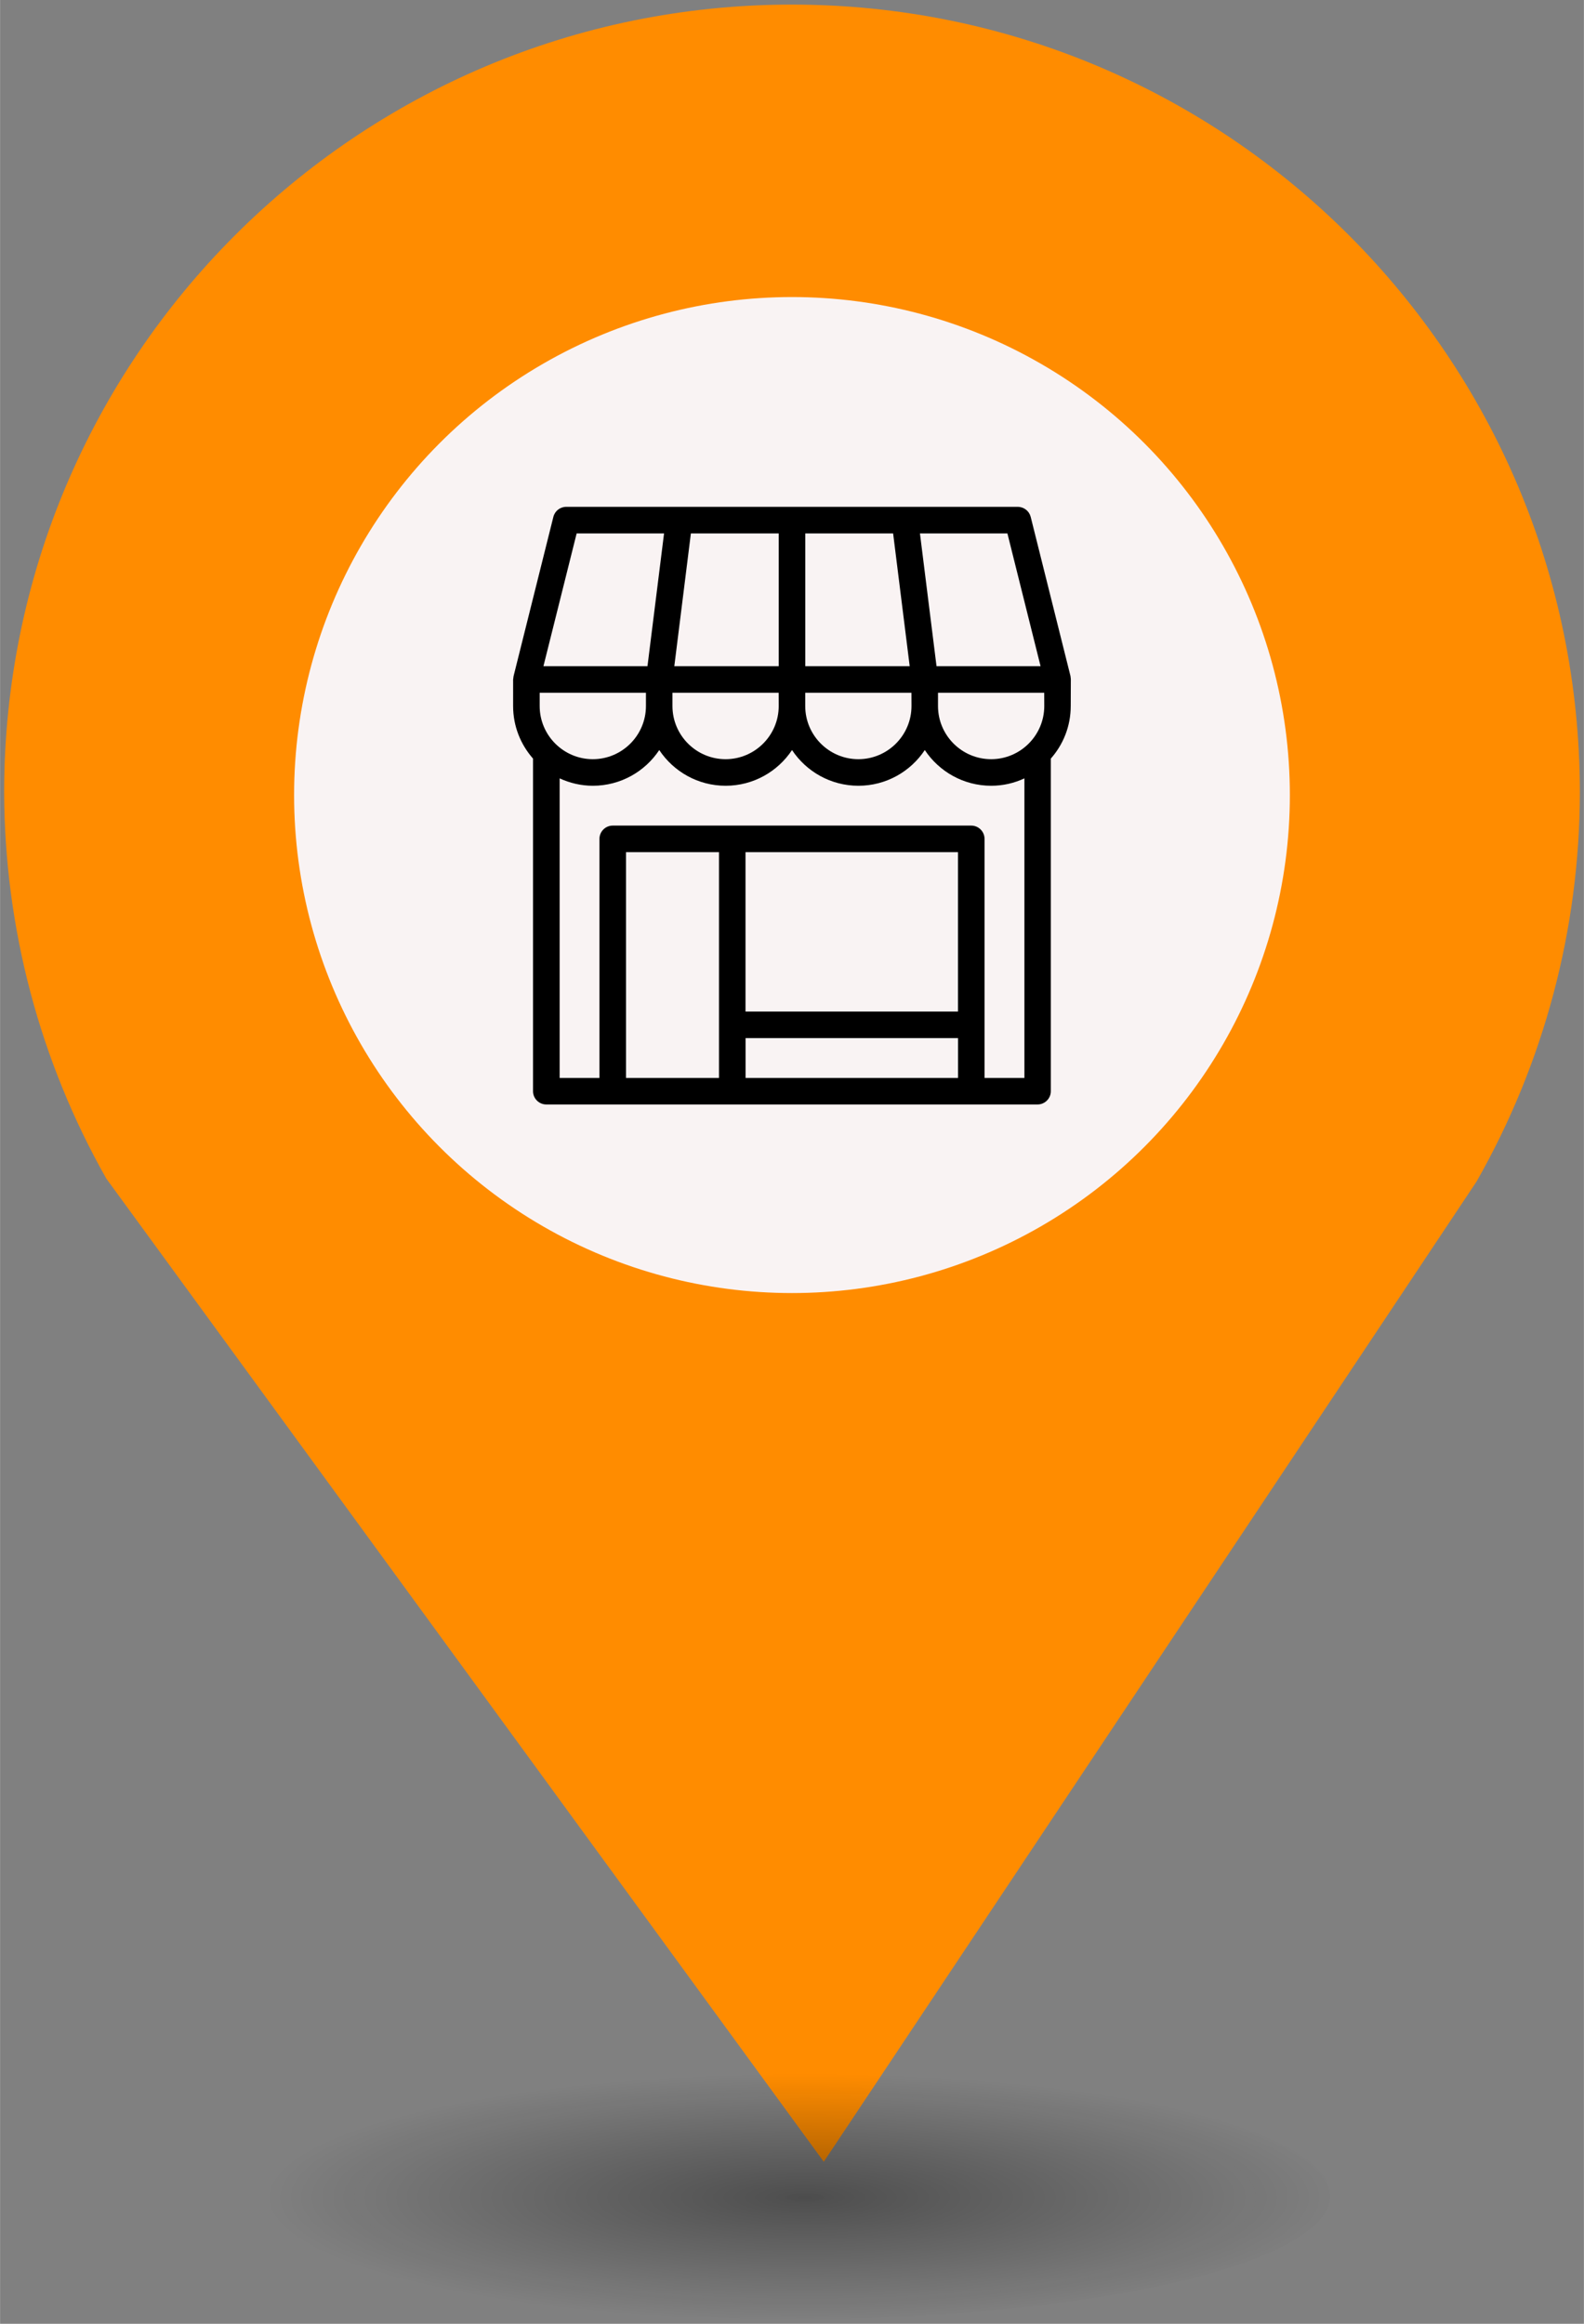 <?xml version="1.0" encoding="UTF-8" standalone="no"?>
<svg
   xmlns:dc="http://purl.org/dc/elements/1.1/"
   xmlns:cc="http://creativecommons.org/ns#"
   xmlns:rdf="http://www.w3.org/1999/02/22-rdf-syntax-ns#"
   xmlns:svg="http://www.w3.org/2000/svg"
   xmlns="http://www.w3.org/2000/svg"
   xmlns:sodipodi="http://sodipodi.sourceforge.net/DTD/sodipodi-0.dtd"
   xmlns:inkscape="http://www.inkscape.org/namespaces/inkscape"
   height="44px"
   width="30px"
   version="1.1"
   viewBox="0 0 29.989 43.988"
   id="svg16"
   sodipodi:docname="Marketplace.svg"
   inkscape:version="0.92.5 (2060ec1f9f, 2020-04-08)">
  <rect x="0" y="0" width="29.989" height="43.988" fill="#808080" stroke="none"/>
  <sodipodi:namedview
     pagecolor="#ffffff"
     bordercolor="#666666"
     borderopacity="1"
     objecttolerance="10"
     gridtolerance="10"
     guidetolerance="10"
     inkscape:pageopacity="0"
     inkscape:pageshadow="2"
     inkscape:window-width="1680"
     inkscape:window-height="974"
     id="namedview18"
     showgrid="false"
     inkscape:zoom="8.1357218"
     inkscape:cx="10.19271"
     inkscape:cy="6.363599"
     inkscape:window-x="0"
     inkscape:window-y="0"
     inkscape:window-maximized="1"
     inkscape:current-layer="svg8" />
  <defs
     id="defs7">
    <radialGradient
       id="a"
       gradientUnits="userSpaceOnUse"
       cy="127.6"
       cx="-42.75"
       gradientTransform="matrix(4.275,0,0,0.982,197.998,-82.089)"
       r="2.384">
      <stop
         stop-color="#010101"
         offset="0"
         id="stop2" />
      <stop
         stop-opacity="0"
         stop-color="#090909"
         offset="1"
         id="stop4" />
    </radialGradient>
  </defs>
  <g
     id="g26"
     transform="translate(-2.0760358e-7,-1.618)">
    <path
       style="fill:#FF8C00;stroke-width:4.275"
       inkscape:connector-curvature="0"
       id="path9"
       d="m 14.994,1.705 c -8.239,0 -14.917,6.678 -14.917,14.917 0.009,2.562 0.673,5.079 1.935,7.307 L 15.596,42.539 27.956,23.984 c 1.278,-2.244 1.952,-4.78 1.956,-7.362 C 29.911,8.383 23.233,1.705 14.994,1.705 Z" />
    <circle
       style="fill:#f9f3f3;stroke-width:4.275"
       id="circle11"
       r="9.427"
       cx="14.994"
       cy="16.668" />
    <ellipse
       style="opacity:0.4;fill:url(#a);stroke-width:4.275"
       id="ellipse13"
       cx="14.994"
       cy="43.18"
       ry="2.339"
       rx="10.193" />
    <rect
       style="fill:none;stroke-width:4.275"
       x="8.259"
       y="9.828"
       width="13.472"
       height="13.369"
       ry="0"
       rx="0"
       id="replace" />
    <svg
       version="1.1"
       x="8.5"
       y="10"
       viewBox="0 0 100 100"
       xml:space="preserve"
       id="svg8"
       sodipodi:docname="Marketplace.svg"
       width="100"
       height="100"
       inkscape:version="0.92.5 (2060ec1f9f, 2020-04-08)"><defs
         id="defs12" /><sodipodi:namedview
         pagecolor="#ffffff"
         bordercolor="#666666"
         borderopacity="1"
         objecttolerance="10"
         gridtolerance="10"
         guidetolerance="10"
         inkscape:pageopacity="0"
         inkscape:pageshadow="2"
         inkscape:window-width="691"
         inkscape:window-height="480"
         id="namedview10"
         showgrid="false"
         inkscape:zoom="1.888"
         inkscape:cx="56.620763"
         inkscape:cy="62.5"
         inkscape:window-x="0"
         inkscape:window-y="0"
         inkscape:window-maximized="0"
         inkscape:current-layer="svg8" /><path
         d="m 11.774,4.48 c 0,-0.001 0,-0.001 0,-0.003 0,-0.005 -0.001,-0.01 -0.001,-0.015 -0.001,-0.014 -0.003,-0.026 -0.005,-0.039 0,-0.001 0,-0.003 0,-0.005 L 11.014,1.402 C 10.985,1.29 10.884,1.212 10.768,1.212 H 8.631 6.494 4.357 2.22 c -0.116,0 -0.216,0.078 -0.244,0.191 l -0.754,3.017 c 0,0.001 0,0.003 0,0.005 -0.003,0.013 -0.004,0.026 -0.005,0.039 -0.001,0.004 -0.003,0.009 -0.003,0.014 0,0.001 0,0.001 0,0.003 V 4.983 c 0,0.382 0.143,0.729 0.378,0.996 0,0.004 -0.001,0.006 -0.001,0.01 v 6.285 c 0,0.138 0.113,0.251 0.251,0.251 h 1.257 2.263 4.525 1.257 c 0.138,0 0.251,-0.113 0.251,-0.251 V 5.989 c 0,-0.004 -0.001,-0.006 -0.001,-0.01 0.235,-0.266 0.378,-0.613 0.378,-0.996 z m -0.503,0.503 c 0,0.554 -0.451,1.006 -1.006,1.006 -0.554,0 -1.006,-0.451 -1.006,-1.006 V 4.732 h 2.011 z m -2.514,0 c 0,0.554 -0.451,1.006 -1.006,1.006 -0.554,0 -1.006,-0.451 -1.006,-1.006 V 4.732 h 2.011 z m -2.514,0 c 0,0.554 -0.451,1.006 -1.006,1.006 -0.554,0 -1.006,-0.451 -1.006,-1.006 V 4.732 h 2.011 z m -2.514,0 c 0,0.554 -0.451,1.006 -1.006,1.006 -0.554,0 -1.006,-0.451 -1.006,-1.006 V 4.732 H 3.729 Z M 11.201,4.229 H 9.231 L 8.917,1.715 h 1.656 z m -2.478,0 H 6.746 V 1.715 H 8.409 Z M 6.243,1.715 V 4.229 H 4.266 L 4.58,1.715 Z m -3.826,0 H 4.072 L 3.758,4.229 H 1.788 Z M 5.614,7.749 h 4.023 v 3.017 H 5.614 Z M 5.112,12.023 H 3.352 V 7.749 h 1.76 z m 0.503,0 v -0.754 h 4.023 v 0.754 z m 4.525,0 V 7.497 c 0,-0.138 -0.113,-0.251 -0.251,-0.251 H 5.363 3.1 c -0.138,0 -0.251,0.113 -0.251,0.251 V 12.023 H 2.095 V 6.352 c 0.191,0.088 0.404,0.14 0.629,0.14 0.524,0 0.987,-0.269 1.257,-0.676 0.27,0.407 0.733,0.676 1.257,0.676 0.524,0 0.987,-0.269 1.257,-0.676 0.27,0.407 0.733,0.676 1.257,0.676 0.524,0 0.987,-0.269 1.257,-0.676 0.27,0.407 0.733,0.676 1.257,0.676 0.225,0 0.437,-0.05 0.629,-0.14 v 5.671 z"
         id="path2"
         inkscape:connector-curvature="0"
         style="stroke-width:0.126" /></svg>  </g>
</svg>

